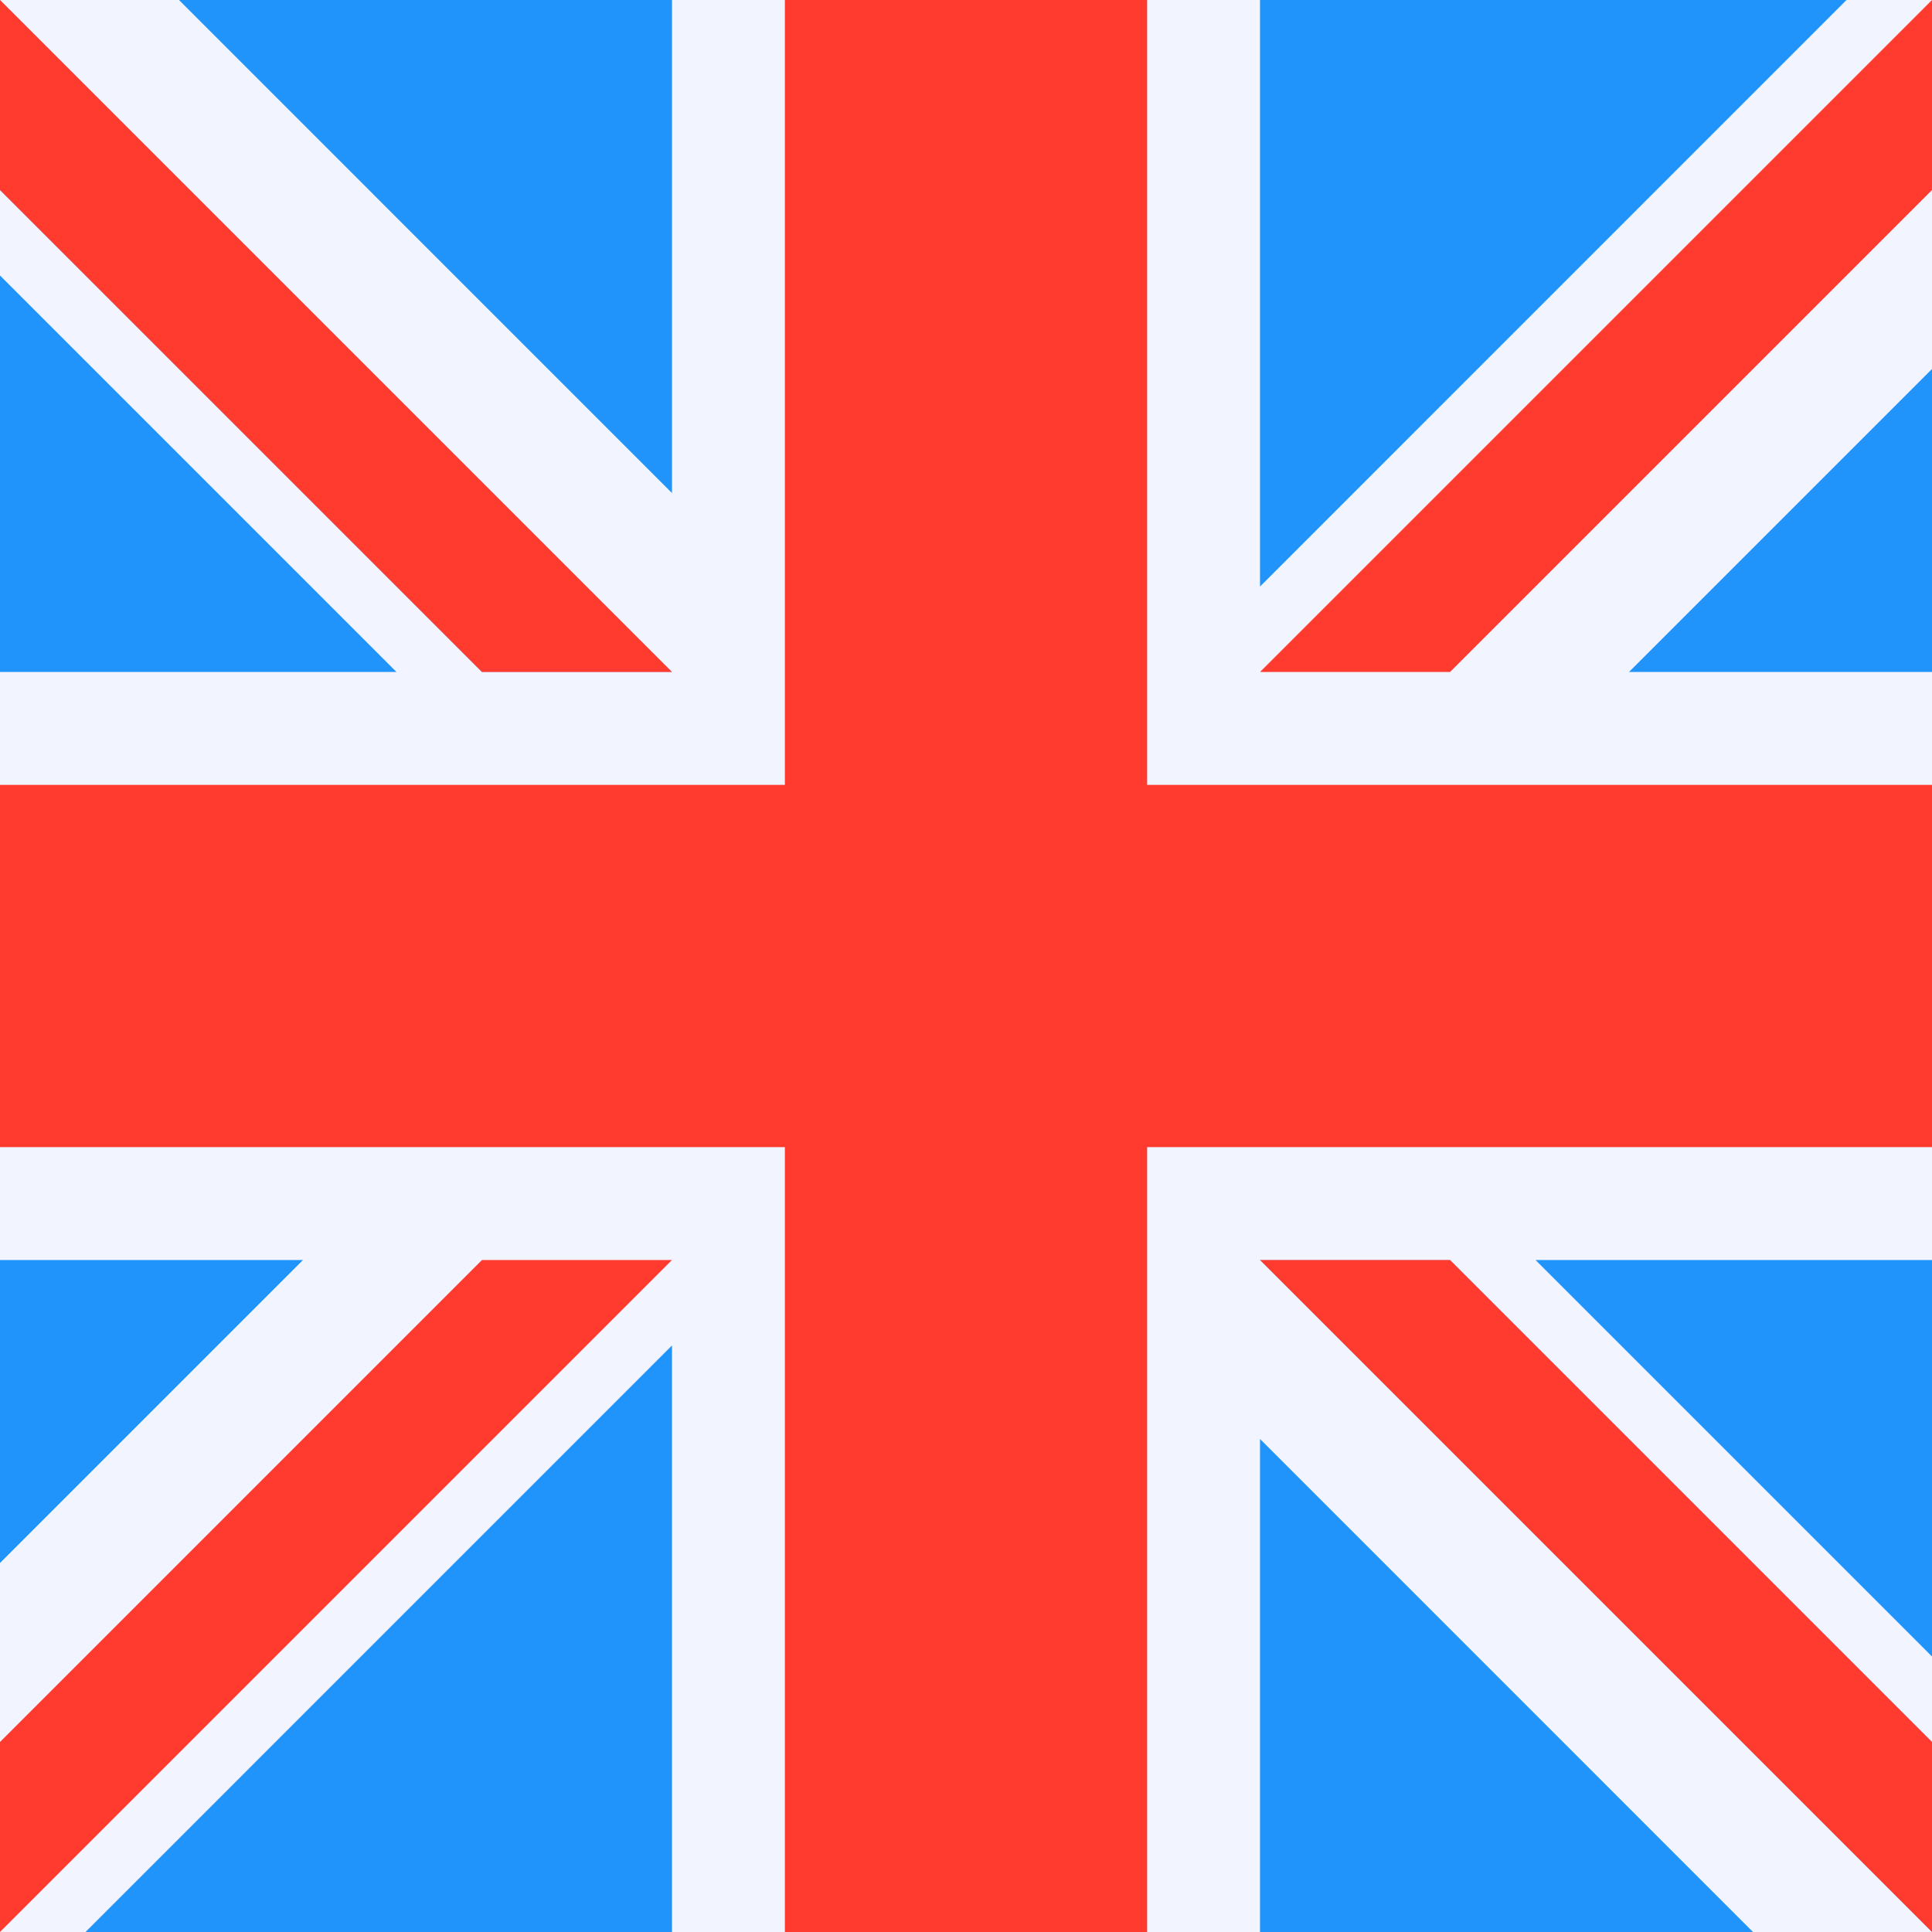 <svg xmlns="http://www.w3.org/2000/svg" xmlns:xlink="http://www.w3.org/1999/xlink" x="0px" y="0px" viewBox="0 0 512 512" style="enable-background:new 0 0 512 512;" xml:space="preserve">
    <rect fill="#f2f4ff" width="512" height="512"/>
    <polygon fill="#ff3b30" points="0,304 208,304 208,512 304,512 304,304 512,304 512,208 304,208 304,0 208,0 208,208 0,208   "/>
    <g>
        <polygon fill="#2094fa" points="406.92,333.913 512,438.993 512,333.913  "/>
        <polygon fill="#2094fa" points="333.913,333.913 512,512 512,461.64 384.273,333.913  "/>
        <polygon fill="#2094fa" points="464.564,512 333.913,381.336 333.913,512  "/>
    </g>
    <polygon fill="#f2f4ff" points="333.913,333.913 512,512 512,461.64 384.273,333.913 "/>
    <polygon fill="#ff3b30" points="333.913,333.913 512,512 512,461.64 384.273,333.913 "/>
    <g>
        <polygon fill="#2094fa" points="80.302,333.913 0,414.215 0,333.913  "/>
        <polygon fill="#2094fa" points="178.084,356.559 178.084,511.997 22.658,511.997  "/>
    </g>
    <polygon fill="#ff3b30" points="127.724,333.916 0,461.641 0,512 0,512 178.084,333.916 "/>
    <g>
        <polygon fill="#2094fa" points="105.08,178.087 0,73.007 0,178.087  "/>
        <polygon fill="#2094fa" points="178.087,178.087 0,0 0,50.36 127.727,178.087  "/>
        <polygon fill="#2094fa" points="47.436,0 178.087,130.663 178.087,0  "/>
    </g>
    <polygon fill="#f2f4ff" points="178.087,178.087 0,0 0,50.36 127.727,178.087 "/>
    <polygon fill="#ff3b30" points="178.087,178.087 0,0 0,50.36 127.727,178.087 "/>
    <g>
        <polygon fill="#2094fa" points="431.698,178.087 512,97.785 512,178.087  "/>
        <polygon fill="#2094fa" points="333.916,155.441 333.916,0.003 489.342,0.003  "/>
    </g>
    <polygon fill="#ff3b30" points="384.276,178.084 512,50.359 512,0 512,0 333.916,178.084 "/>
</svg>
